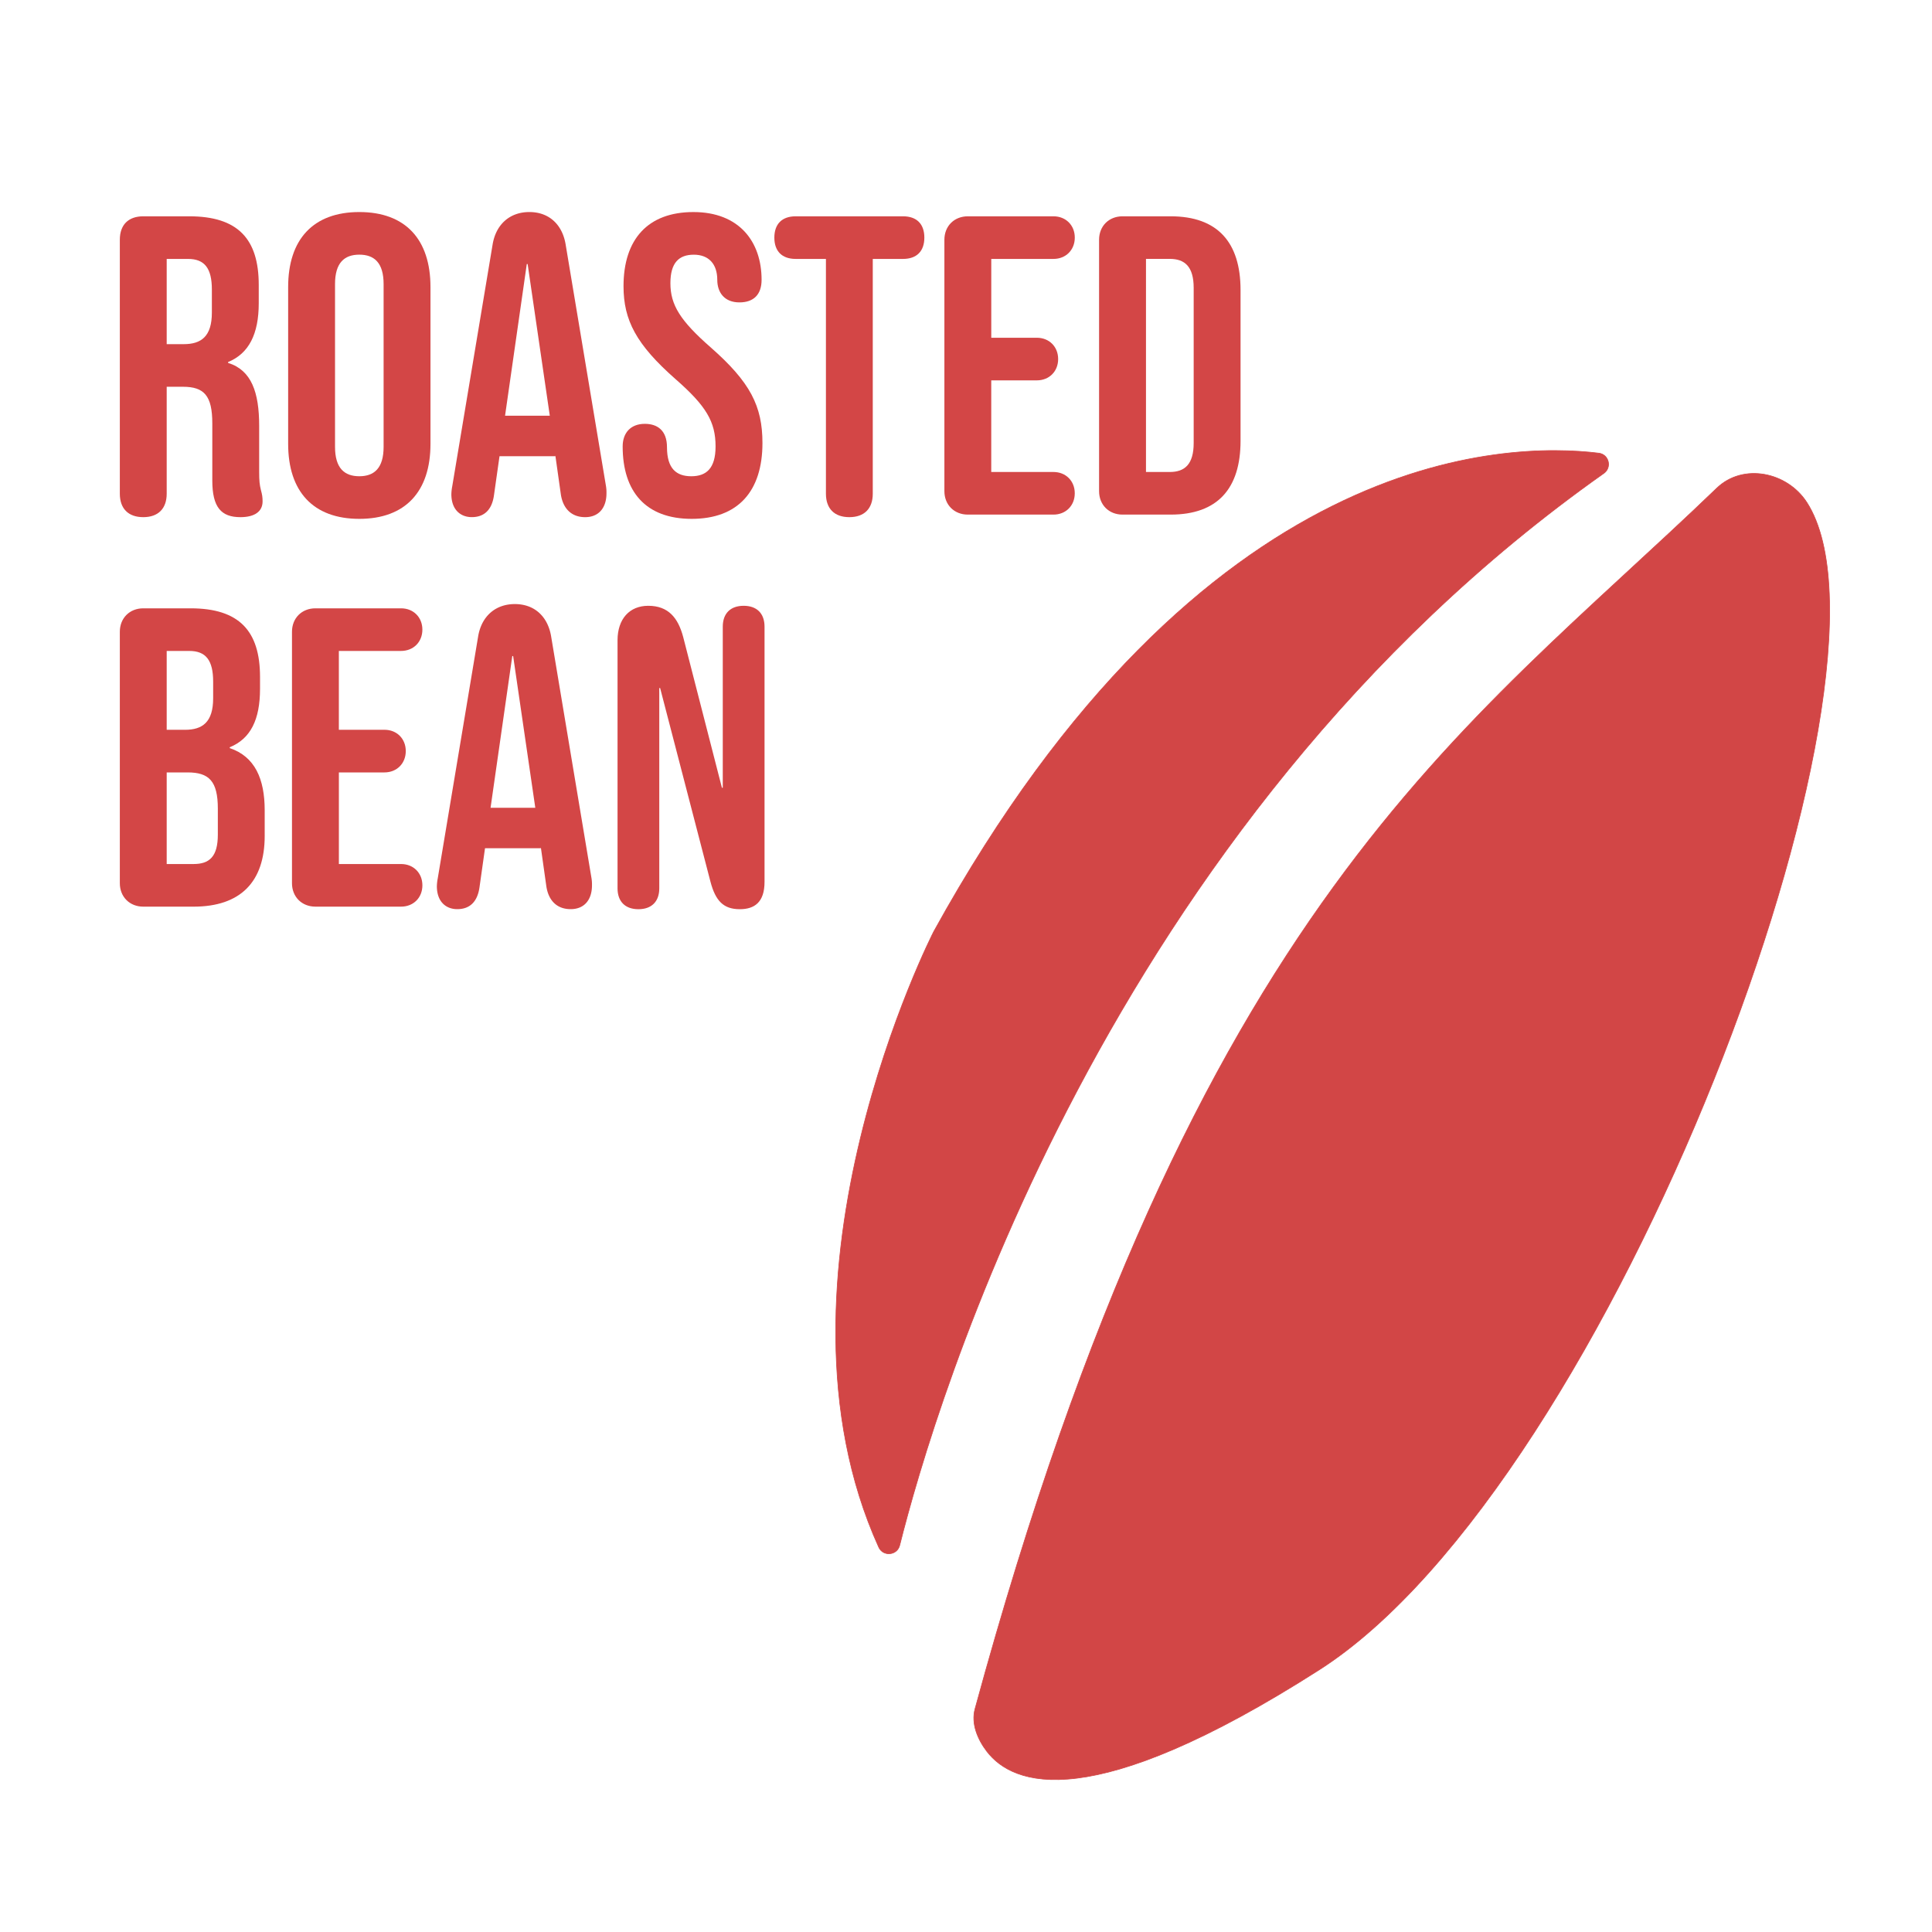 <svg xmlns="http://www.w3.org/2000/svg" width="3000" height="3000" viewBox="0 0 3000 3000"><defs><style>.cls-1{fill:#d24646;stroke:#d24646;stroke-miterlimit:10;}.cls-2{fill:#d34646;}</style></defs><g id="bær"><path class="cls-1" d="M2665.78,758C2271.86,1137.13,1856.21,1398.68,1514,2653.62c-6.23,22.84,4.09,47.35,18.51,66.12,40.22,52.31,160.15,100.5,515.86-126.78,455-290.71,927-1548.68,757.34-1812.71C2775.16,732.69,2706.51,718.76,2665.78,758Z"/><path class="cls-1" d="M2490.39,735c12.93-9.13,7.92-29.39-7.78-31.33-141.8-17.56-616.58-11.61-1032.69,742.85,0,0-275.26,537.23-85.43,955.93,6.77,14.93,28.58,13,32.56-2.93C1450.64,2185.5,1716.1,1281.71,2490.39,735Z"/><path class="cls-2" d="M186.07,766.64V372.27c0-23.16,13.23-36.39,36.39-36.39h71.46c75.44,0,107.86,35.07,107.86,106.53v28.45c0,47.65-15.22,78.09-47.64,91.32v1.32c36.39,11.25,48.3,45.66,48.3,97.93v72.13c0,12.57.66,19.19,2.65,27.13,2,7.28,2.65,11.25,2.65,17.86,0,15.89-12.58,24.49-34.41,24.49-29.78,0-43.67-15.22-43.67-56.91V657.46c0-43-12.58-56.9-45.66-56.9H258.85V766.64c0,23.16-13.23,36.4-36.39,36.4S186.07,789.8,186.07,766.64Zm99.25-232.25c27.13,0,43.67-11.91,43.67-49V449.69c0-33.08-11.24-47.64-37.05-47.64H258.85V534.39Z"/><path class="cls-2" d="M447.44,689.23V445.72c0-74.11,39-116.46,110.5-116.46s110.51,42.35,110.51,116.46V689.23c0,74.11-39,116.45-110.51,116.45S447.44,763.34,447.44,689.23Zm148.22,4.63V441.09c0-33.09-14.56-45.66-37.72-45.66S520.23,408,520.23,441.09V693.86c0,33.08,14.55,45.65,37.71,45.65S595.66,726.94,595.66,693.86Z"/><path class="cls-2" d="M700.87,767.31a73.33,73.33,0,0,1,1.32-11.92l62.86-376.5c5.3-30.44,26.47-49.63,56.91-49.63s50.95,19.19,56.24,49.63l62.86,376.5a59.89,59.89,0,0,1,.67,10.59c0,22.5-11.91,37.06-33.09,37.06-21.83,0-34.41-13.9-37.72-35.07l-8.6-60.88v1.32H775.64L767,769.29C763.73,792.45,751.16,803,732.63,803,715.43,803,700.87,791.79,700.87,767.31ZM853.72,645.55,819.31,410H818L784.24,645.55Z"/><path class="cls-2" d="M966.87,693.2c0-21.18,12.57-35.07,34.41-35.07,19.19,0,34.41,9.92,34.41,36.39,0,33.08,14.55,45,37.71,45s37.72-11.91,37.72-46.31c0-38.38-14.56-62.87-62.2-104.55-60.88-53.6-80.73-91.32-80.73-144.25,0-72.79,37.72-115.14,108.52-115.14s105.87,45.66,105.87,105.21c0,23.16-12.57,35.07-34.41,35.07-23.16,0-34.4-15.22-34.4-35.07,0-24.48-13.24-39-36.4-39S1041,408,1041,439.77c0,33.74,15.22,58.22,62.86,99.91,60.88,53.6,80.07,90.65,80.07,148.22,0,75.44-38.38,117.78-109.85,117.78S966.87,763.34,966.87,693.2Z"/><path class="cls-2" d="M1282.5,766.64V402.05h-47c-21.18,0-33.09-11.91-33.09-33.09s11.91-33.08,33.09-33.08h166.74c21.18,0,33.09,11.91,33.09,33.08s-11.91,33.09-33.09,33.09h-47V766.64c0,23.16-13.23,36.4-36.39,36.4S1282.5,789.8,1282.5,766.64Z"/><path class="cls-2" d="M1466.45,762.67V372.27c0-21.17,15.22-36.39,36.39-36.39h133c19.19,0,33.09,13.89,33.09,33.08s-13.9,33.09-33.09,33.09h-96.6V524.46H1610c19.19,0,33.08,13.9,33.08,33.09s-13.89,33.08-33.08,33.08h-70.8V732.9h96.6c19.19,0,33.09,13.89,33.09,33.08s-13.9,33.09-33.09,33.09h-133C1481.67,799.07,1466.45,783.85,1466.45,762.67Z"/><path class="cls-2" d="M1706.64,762.67V372.27c0-21.17,15.22-36.39,36.39-36.39h74.78c72.78,0,108.51,40.36,108.51,114.47V684.59c0,74.11-35.73,114.48-108.51,114.48H1743C1721.86,799.07,1706.64,783.85,1706.64,762.67Zm109.84-29.77c23.16,0,37.06-11.91,37.06-45V447c0-33.08-13.9-45-37.06-45h-37V732.9Z"/><path class="cls-2" d="M186.07,1371.44V981c0-21.18,15.22-36.4,36.39-36.4h73.45c75.43,0,107.86,35.07,107.86,106.54v18.52c0,47.65-14.56,77.42-47,90.66v1.32c39,13.23,54.25,47.64,54.25,96.61V1298c0,71.46-37.71,109.84-110.5,109.84H222.46C201.29,1407.83,186.07,1392.61,186.07,1371.44Zm101.24-238.21c27.13,0,43.67-11.91,43.67-49v-25.8c0-33.09-11.25-47.65-37.06-47.65H258.85v122.42Zm13.23,208.43c24.48,0,37.72-11.25,37.72-45.65v-40.37c0-43-13.9-56.24-47-56.24H258.85v142.26Z"/><path class="cls-2" d="M453.39,1371.44V981c0-21.18,15.22-36.4,36.39-36.4h133c19.19,0,33.09,13.9,33.09,33.09s-13.9,33.08-33.09,33.08h-96.6v122.42H597c19.19,0,33.08,13.89,33.08,33.08S616.17,1199.4,597,1199.4h-70.8v142.26h96.6c19.19,0,33.09,13.9,33.09,33.09s-13.9,33.08-33.09,33.08h-133C468.61,1407.83,453.39,1392.61,453.39,1371.44Z"/><path class="cls-2" d="M678.36,1376.07a72,72,0,0,1,1.33-11.91l62.86-376.51C747.84,957.22,769,938,799.45,938s50.95,19.19,56.25,49.62l62.86,376.51a60.73,60.73,0,0,1,.66,10.59c0,22.5-11.91,37-33.08,37-21.84,0-34.41-13.89-37.72-35.07l-8.6-60.87v1.32H753.13l-8.6,60.88c-3.31,23.16-15.88,33.74-34.41,33.74C692.92,1411.8,678.36,1400.55,678.36,1376.07Zm152.85-121.75-34.4-235.57h-1.33l-33.74,235.57Z"/><path class="cls-2" d="M958.91,1379.38V994.27c0-33.08,18.53-53.6,47.65-53.6,31.1,0,46.32,18.53,54.26,48.31L1121,1223.22h1.32V973.1c0-20.52,11.91-32.43,32.43-32.43s32.42,11.91,32.42,32.43v396.35c0,31.77-15.88,42.35-38.38,42.35-25.14,0-37.71-12.57-45.66-43l-78.08-300.41h-1.32v311c0,20.51-11.91,32.42-32.42,32.42S958.91,1399.89,958.91,1379.38Z"/></g></svg>